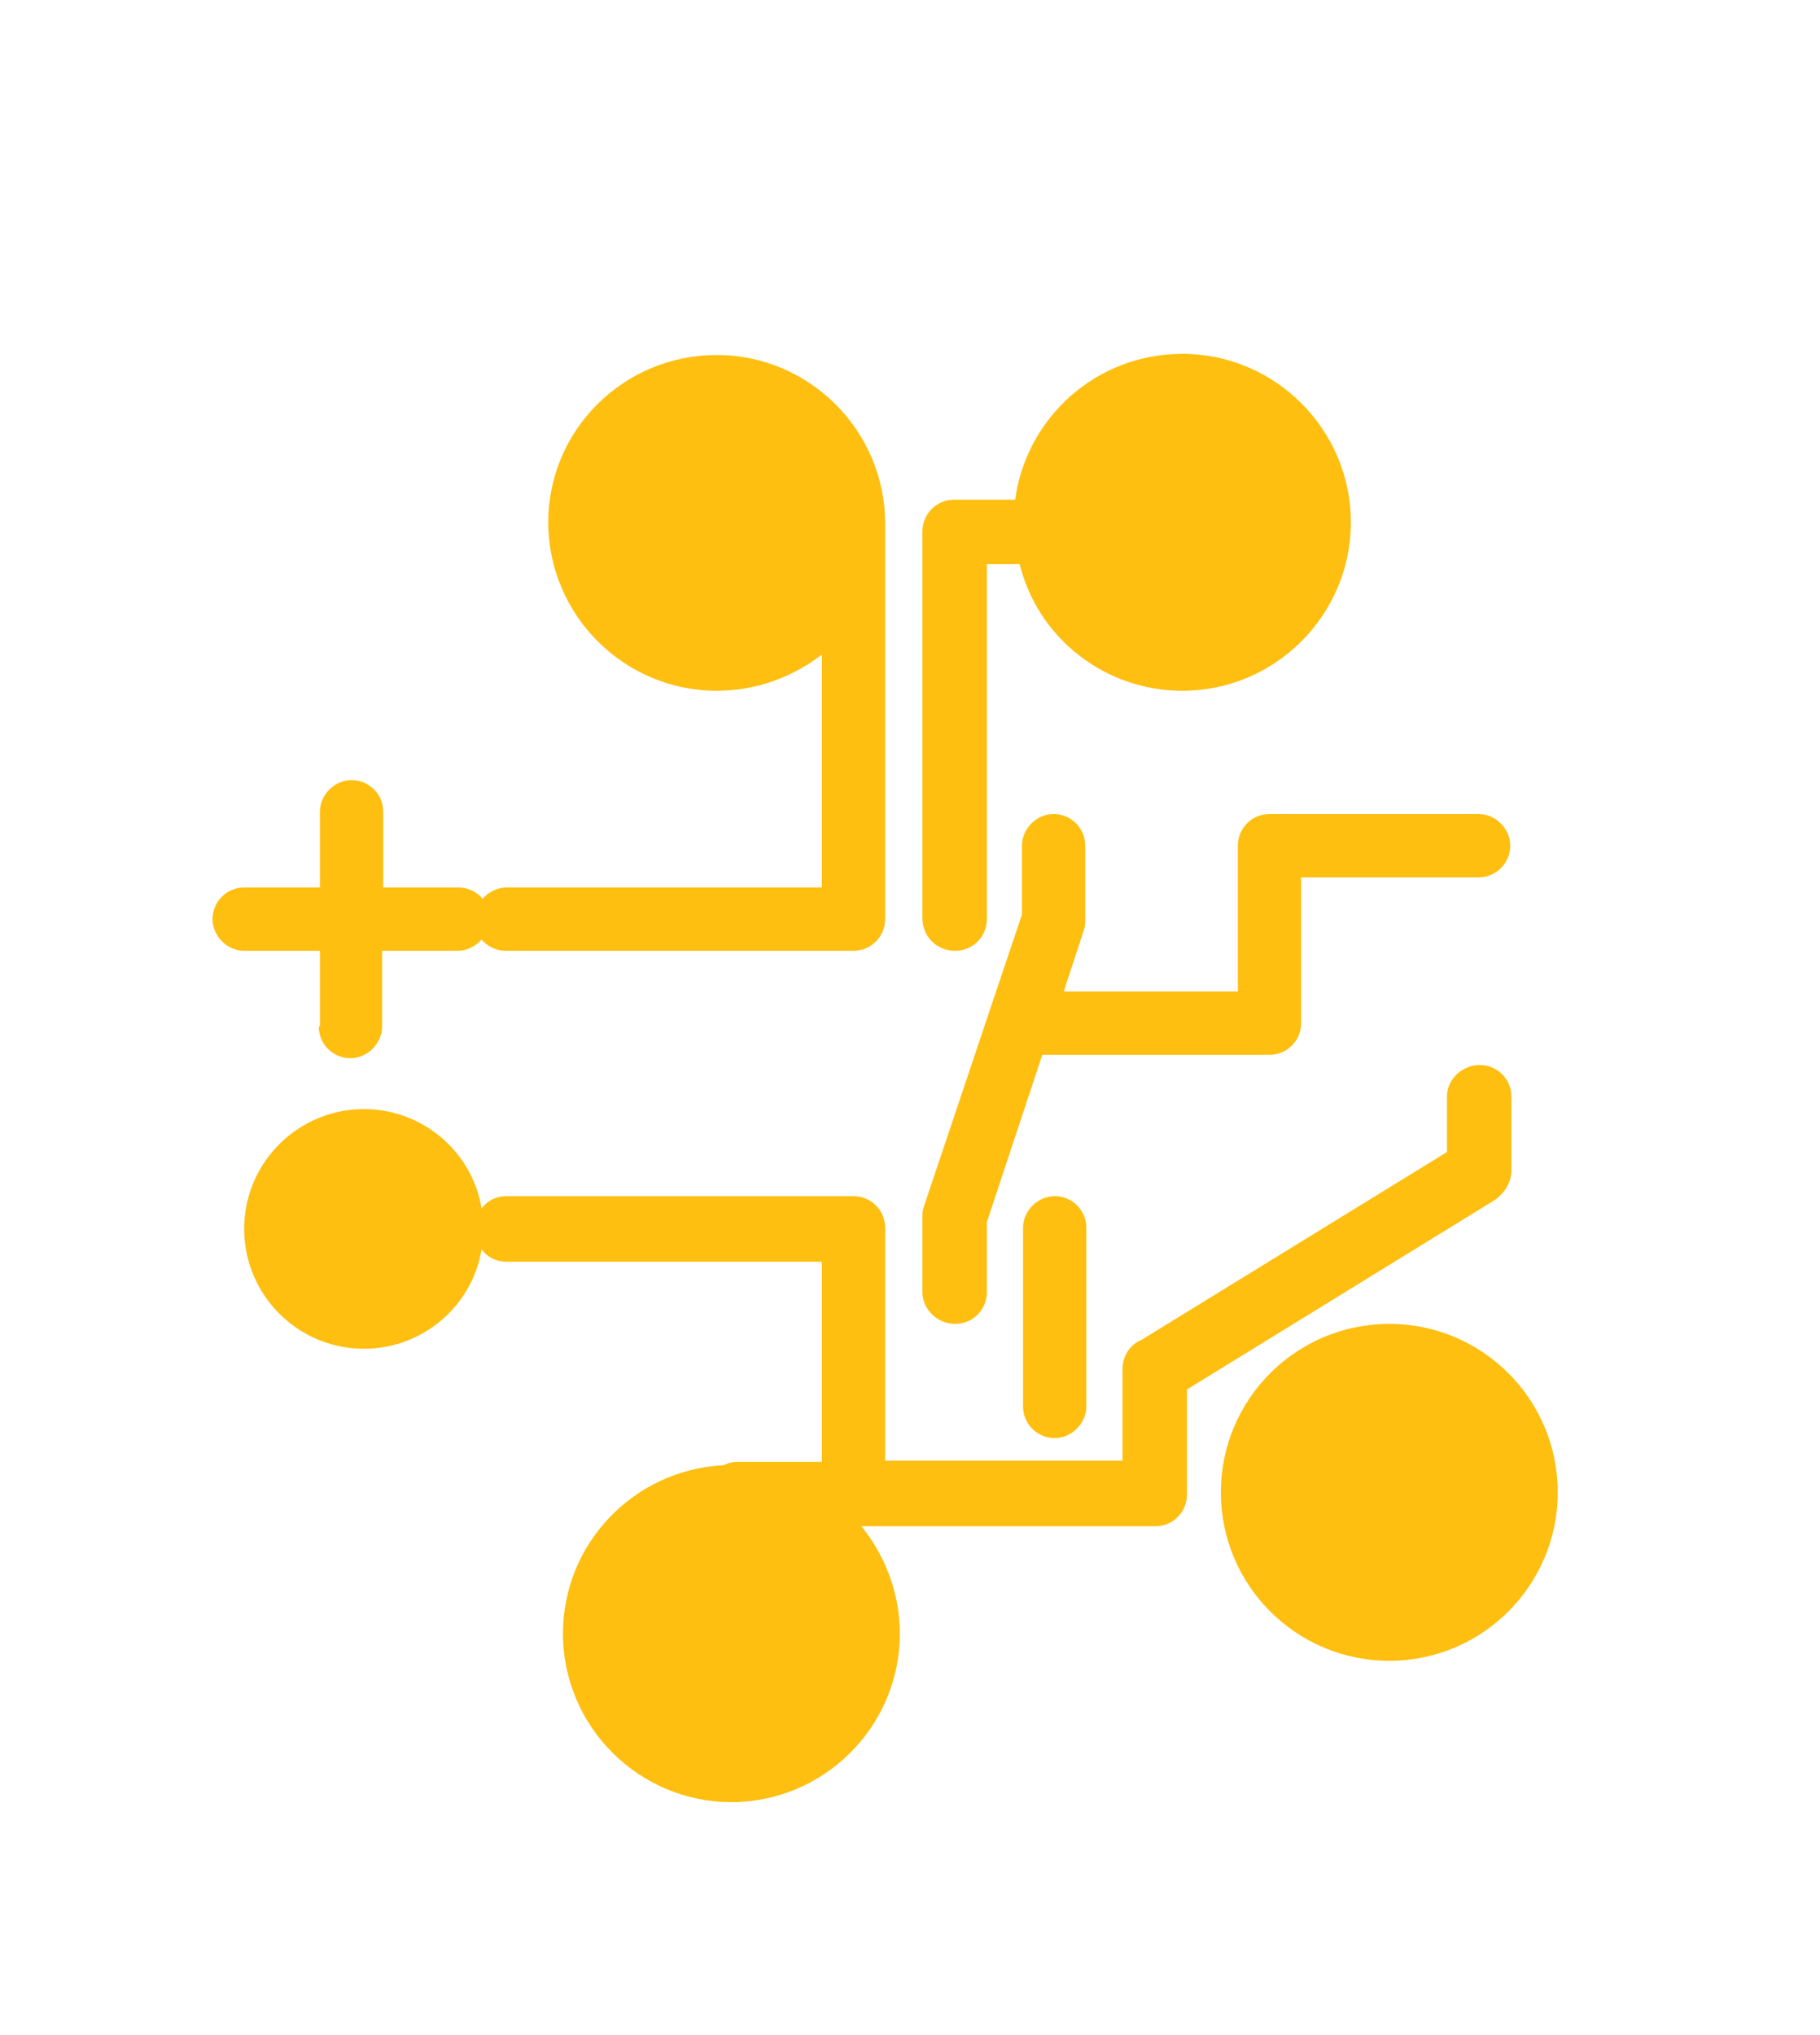 <?xml version="1.0" encoding="utf-8"?>
<!-- Generator: Adobe Illustrator 19.0.1, SVG Export Plug-In . SVG Version: 6.00 Build 0)  -->
<svg version="1.1" id="Layer_1" xmlns="http://www.w3.org/2000/svg" xmlns:xlink="http://www.w3.org/1999/xlink" x="0px" y="0px"
	 viewBox="0 0 161 180" enable-background="new 0 0 161 180" xml:space="preserve">
<g>
	<circle fill="#FEBF10" cx="122.9" cy="132" r="14.9"/>
	<path fill="#FEBF10" d="M84.5,84.1c1.6,0,2.8-1.3,2.8-2.8V49.9h2.9c1.6,6.5,7.5,11.2,14.4,11.2c8.2,0,14.9-6.7,14.9-14.9
		s-6.7-14.9-14.9-14.9c-7.6,0-13.8,5.6-14.8,12.9h-5.4c-1.6,0-2.8,1.3-2.8,2.8v34.2C81.6,82.9,82.9,84.1,84.5,84.1z"/>
	<path fill="#FEBF10" d="M84.5,117.1c1.6,0,2.8-1.3,2.8-2.8v-6.2l4.9-14.8h20.1c1.6,0,2.8-1.3,2.8-2.8V77.6h15.7
		c1.6,0,2.8-1.3,2.8-2.8s-1.3-2.8-2.8-2.8h-18.5c-1.6,0-2.8,1.3-2.8,2.8v12.9H94.1l1.8-5.5c0.1-0.3,0.1-0.6,0.1-0.9v-6.5
		c0-1.6-1.3-2.8-2.8-2.8s-2.8,1.3-2.8,2.8v6.1l-8.7,25.9c-0.1,0.3-0.1,0.6-0.1,0.9v6.6C81.6,115.8,82.9,117.1,84.5,117.1z"/>
	<path fill="#FEBF10" d="M90.5,108.6v15.8c0,1.6,1.3,2.8,2.8,2.8s2.8-1.3,2.8-2.8v-15.8c0-1.6-1.3-2.8-2.8-2.8
		S90.5,107.1,90.5,108.6z"/>
	<path fill="#FEBF10" d="M28.2,90.8c0,1.6,1.3,2.8,2.8,2.8s2.8-1.3,2.8-2.8v-6.7h6.7c0.8,0,1.6-0.4,2.1-1c0.5,0.6,1.3,1,2.1,1h30.8
		c1.6,0,2.8-1.3,2.8-2.8V47.1c0-0.2,0-0.3,0-0.4c0-0.1,0-0.3,0-0.4c0-8.2-6.7-14.9-14.9-14.9S48.5,38,48.5,46.2s6.7,14.9,14.9,14.9
		c3.5,0,6.7-1.2,9.3-3.2v20.6H44.8c-0.8,0-1.6,0.4-2.1,1c-0.5-0.6-1.3-1-2.1-1h-6.7v-6.7c0-1.6-1.3-2.8-2.8-2.8s-2.8,1.3-2.8,2.8
		v6.7h-6.7c-1.6,0-2.8,1.3-2.8,2.8s1.3,2.8,2.8,2.8h6.7V90.8z"/>
	<path fill="#FEBF10" d="M133.7,103.5V97c0-1.6-1.3-2.8-2.8-2.8S128,95.4,128,97v4.9l-27,16.6c-1,0.4-1.7,1.4-1.7,2.6v8.1h-21v-20.6
		c0-1.6-1.3-2.8-2.8-2.8H44.8c-0.9,0-1.7,0.4-2.2,1.1c-0.8-5-5.2-8.8-10.4-8.8c-5.8,0-10.6,4.7-10.6,10.6c0,5.8,4.7,10.6,10.6,10.6
		c5.2,0,9.6-3.8,10.4-8.8c0.5,0.7,1.3,1.1,2.2,1.1h27.9v17.7h-7.4c-0.5,0-0.9,0.1-1.3,0.3c-7.9,0.4-14.2,6.9-14.2,14.9
		c0,8.2,6.7,14.9,14.9,14.9s14.9-6.7,14.9-14.9c0-3.6-1.3-6.9-3.4-9.5h26c1.6,0,2.8-1.3,2.8-2.8v-9.3l27.3-16.8
		C133.2,105.4,133.7,104.5,133.7,103.5z"/>
</g>
</svg>

